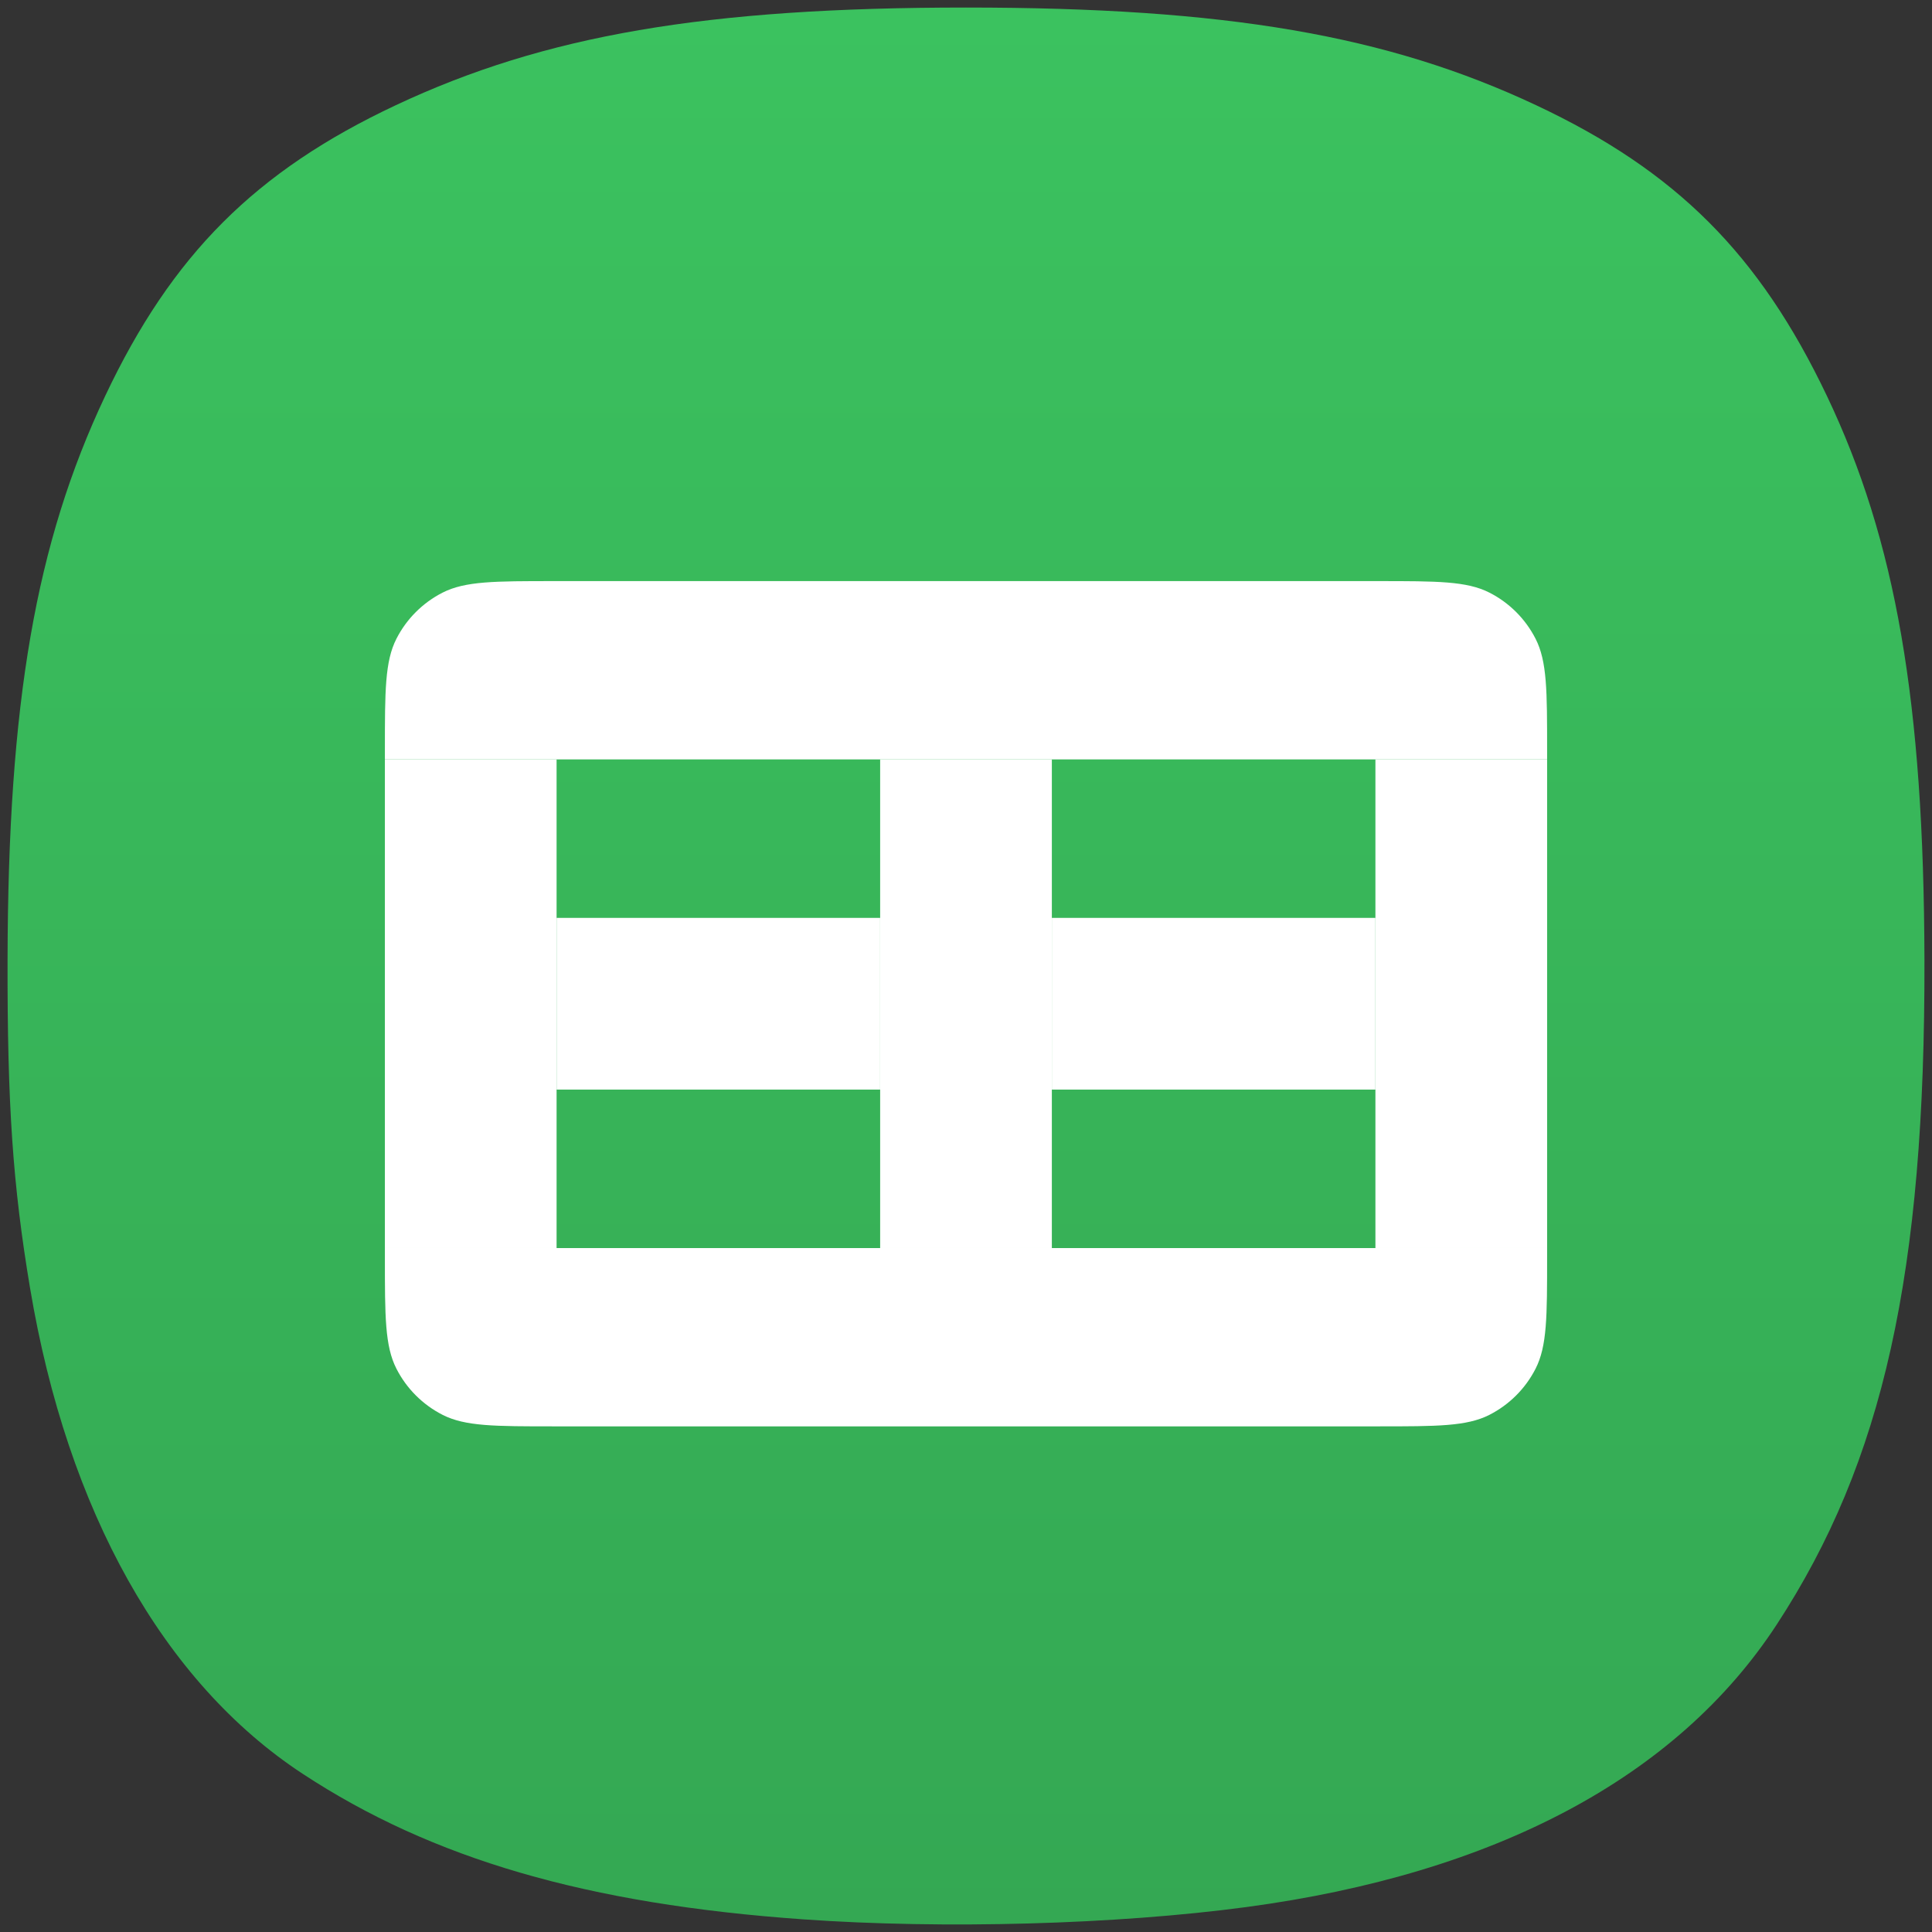<svg width="256" height="256" viewBox="0 0 256 256" fill="none" xmlns="http://www.w3.org/2000/svg">
<rect x="0" y="0" width="256" height="256" fill="#333333" stroke="none"/>
<path d="M106.429 254.324C77.804 252.299 57.286 246.329 40.076 235.018C21.657 222.911 8.94 200.243 3.984 170.687C1.693 157.021 0.963 146.366 1.001 127.164C1.07 93.081 4.727 71.961 13.937 52.468C22.776 33.762 33.851 22.679 52.44 13.942C72.184 4.661 93.555 1 127.994 1C162.433 1 183.803 4.661 203.548 13.942C222.119 22.672 233.122 33.673 242.078 52.468C251.216 71.645 254.915 93.034 254.999 127.164C255.1 168.687 249.55 193.658 235.416 215.277C222.216 235.466 198.18 248.266 165.151 252.695C147.932 255.004 125.031 255.639 106.429 254.324Z" fill="url(#paint0_linear_95_594)"/>
<path d="M51 99.4C51 91.559 51 87.639 52.526 84.644C53.868 82.01 56.01 79.868 58.644 78.526C61.639 77 65.559 77 73.4 77H182.6C190.441 77 194.361 77 197.356 78.526C199.99 79.868 202.132 82.01 203.474 84.644C205 87.639 205 91.559 205 99.4V100.625H51V99.4Z" fill="white"/>
<path d="M73.75 121.625H116.625V144.375H73.75V121.625Z" fill="white"/>
<path d="M139.375 121.625H182.25V144.375H139.375V121.625Z" fill="white"/>
<path d="M51 165.375H205V166.6C205 174.441 205 178.361 203.474 181.356C202.132 183.99 199.99 186.132 197.356 187.474C194.361 189 190.441 189 182.6 189H73.4C65.559 189 61.639 189 58.644 187.474C56.01 186.132 53.868 183.99 52.526 181.356C51 178.361 51 174.441 51 166.6V165.375Z" fill="white"/>
<path d="M73.75 100.625L73.75 165.375H51V100.625H73.75Z" fill="white"/>
<path d="M139.375 100.625V165.375H116.625V100.625L139.375 100.625Z" fill="white"/>
<path d="M205 100.625V165.375H182.25V100.625L205 100.625Z" fill="white"/>
<defs>
<linearGradient id="paint0_linear_95_594" x1="128" y1="1" x2="128" y2="255" gradientUnits="userSpaceOnUse">
<stop stop-color="#3BC25F"/>
<stop offset="1" stop-color="#34A853"/>
</linearGradient>
</defs>
</svg>

